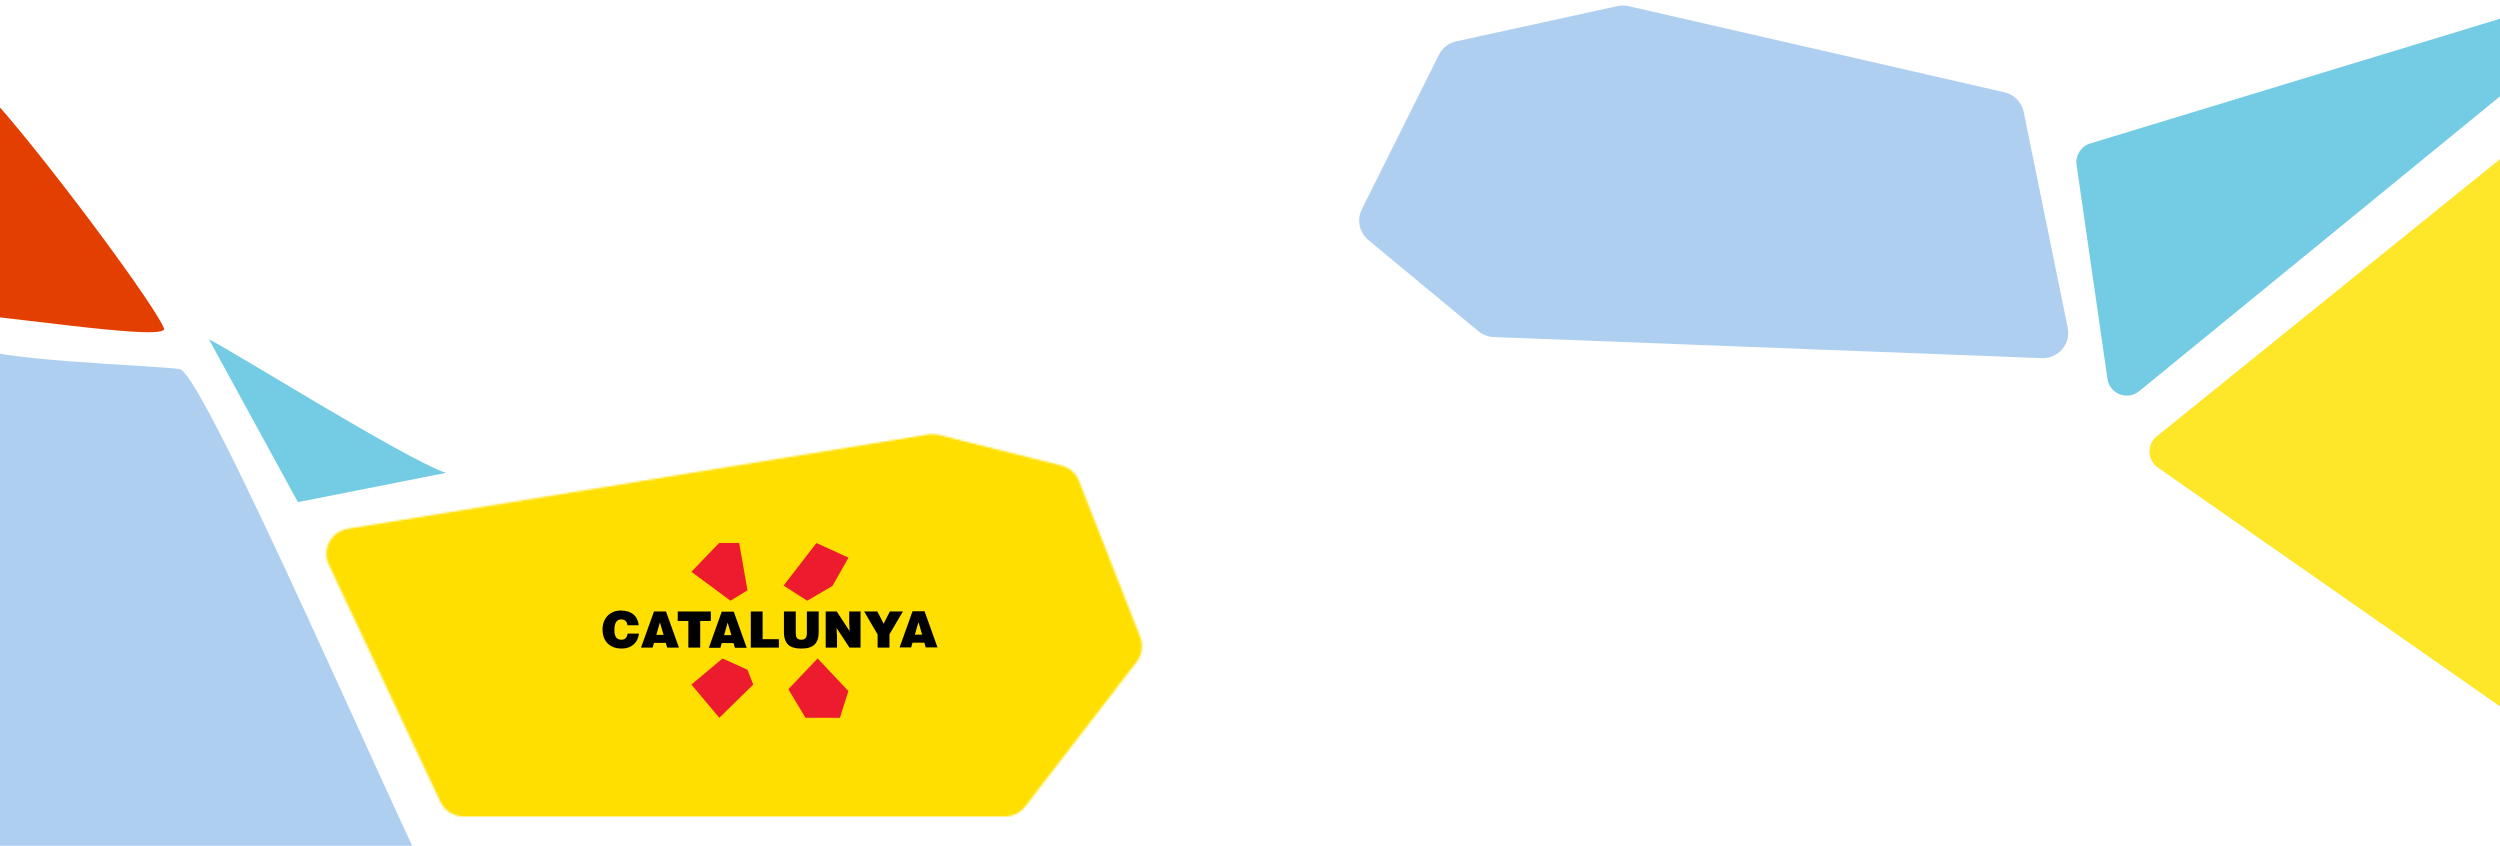 <svg width="1280" height="433" viewBox="0 0 1280 433" fill="none" xmlns="http://www.w3.org/2000/svg">
<path d="M1045.45 183.364L764.745 172.568C761.89 172.458 759.151 171.411 756.951 169.588L700.61 122.905C695.956 119.05 694.574 112.496 697.273 107.089L736.722 28.066C738.479 24.547 741.735 22.013 745.577 21.173L828.157 3.122C830.03 2.713 831.969 2.723 833.837 3.151L1026.29 47.256C1031.26 48.394 1035.1 52.331 1036.12 57.325L1058.68 167.772C1060.37 176.032 1053.87 183.688 1045.45 183.364Z" fill="#AECFF0"/>
<mask id="mask0_137_2" style="mask-type:alpha" maskUnits="userSpaceOnUse" x="167" y="222" width="418" height="197">
<path d="M237.251 418.002H514.606C518.639 418.002 522.442 416.131 524.904 412.937L582.007 338.833C584.795 335.216 585.48 330.4 583.811 326.149L552.449 246.239C550.913 242.326 547.579 239.397 543.5 238.377L480.597 222.651C478.884 222.223 477.102 222.148 475.359 222.431L178.021 270.737C169.493 272.122 164.664 281.287 168.343 289.104L225.488 410.537C227.632 415.094 232.215 418.002 237.251 418.002Z" fill="#FFDF00"/>
</mask>
<g mask="url(#mask0_137_2)">
<path d="M151.501 209.002H639.501V433.002H151.501V209.002Z" fill="#FFDF00"/>
<path d="M354.003 350.501L368.284 367.501L385.668 350.501L382.697 342.903L369.921 337.148L354.003 350.501Z" fill="#ED1B2E"/>
<path d="M378.454 278.015L382.724 302.202L374.006 307.585L354.009 292.76L368.158 278.002L378.454 278.015Z" fill="#ED1B2E"/>
<path d="M418.01 278.028L434.426 285.527L426.238 299.987L413.256 307.572L401.203 299.821L418.01 278.028Z" fill="#ED1B2E"/>
<path d="M434.379 353.837L430.03 367.515H412.427L403.629 352.876L418.626 337.116L434.379 353.837Z" fill="#ED1B2E"/>
<path d="M321.277 320.15C321.091 318.22 319.891 317.12 317.982 317.12C315.853 317.12 314.567 318.943 314.567 322.51C314.567 325.096 315.131 327.549 318.214 327.549C320.17 327.549 321.091 326.183 321.33 324.413H327.158C326.621 329.186 323.2 332.07 318.32 332.07C312.207 332.07 308.501 328.318 308.501 322.304C308.501 316.324 312.558 312.591 317.73 312.591C323.379 312.591 326.541 315.389 327.025 320.15H321.277Z" fill="black"/>
<path d="M336.042 325.063L339.755 325.069L337.865 318.658L336.042 325.063L334.835 329.147L334.146 331.573H328.205L334.835 313.082H341.001L347.625 331.573H341.591L340.868 329.147H334.835L336.042 325.063Z" fill="black"/>
<path d="M370.737 325.175H374.45L372.561 318.77L370.737 325.175L369.531 329.259L368.841 331.685H362.907L369.531 313.188H375.697L382.32 331.685H376.287L375.564 329.259H369.531L370.737 325.175Z" fill="black"/>
<path d="M468.418 324.949L472.137 324.956L470.248 318.551L468.418 324.949L467.218 329.033L466.522 331.46H460.588L467.218 312.969H473.377L480.001 331.46H473.967L473.251 329.033H467.218L468.418 324.949Z" fill="black"/>
<path d="M346.995 313.082H363.941V317.935H358.505V331.573H352.438V317.935H346.995V313.082Z" fill="black"/>
<path d="M384.402 331.573V313.082H390.455V327.264H398.782V331.573H384.402Z" fill="black"/>
<path d="M401.375 313.082H407.441V324.154C407.441 325.978 407.799 327.549 410.286 327.549C412.48 327.549 413.123 326.163 413.123 324.154V313.082H419.176V323.544C419.176 329.478 416.418 332.071 410.279 332.071C404.557 332.071 401.368 329.883 401.368 323.511V313.082H401.375Z" fill="black"/>
<path d="M435.022 323.173L434.797 318.97V313.082H440.605V331.573H434.923L428.319 321.509L428.551 325.726V331.573H422.756V313.082H428.419L435.022 323.173Z" fill="black"/>
<path d="M455.403 331.573H449.336V324.85L442.454 313.082H449.224L452.419 319.347L455.602 313.082H462.285L455.403 324.744V331.573Z" fill="black"/>
</g>
<path d="M-36.783 94.679C-27.738 116.935 -38.783 132.564 -36.362 159.384C-11.454 159.222 87.147 175.76 83.947 168.05C77.648 152.87 5.039 56.743 -11.06 43.547L-36.783 94.679Z" fill="#E33F00"/>
<path d="M91.967 188.973C104.527 190.713 208.073 431.378 221.53 454.246L-45.508 454.246C-51.225 423.075 -27.087 169.03 -17.916 176.027C-6.451 184.775 76.267 186.798 91.967 188.973Z" fill="#AECFF0"/>
<path d="M107.001 173.787C116.43 178.006 207.295 234.996 228.278 242.098L152.541 257.092L107.001 173.787Z" fill="#73CCE3"/>
<path d="M1063.22 84.442L1079.01 193.988C1080.12 201.688 1089.21 205.228 1095.24 200.305L1318.26 18.07C1326.74 11.135 1319.5 -2.432 1309.02 0.759L1070.21 73.449C1065.49 74.887 1062.52 79.556 1063.22 84.442Z" fill="#73CCE3"/>
<path d="M1306.44 364.761L1407.73 85.716C1409.8 80.014 1406.36 73.798 1400.43 72.526L1318.67 55.003C1315.72 54.37 1312.64 55.105 1310.29 57.001L1104.26 223.415C1099.08 227.599 1099.36 235.583 1104.82 239.395L1291.32 369.549C1296.71 373.311 1304.2 370.939 1306.44 364.761Z" fill="#FEE629"/>
</svg>
